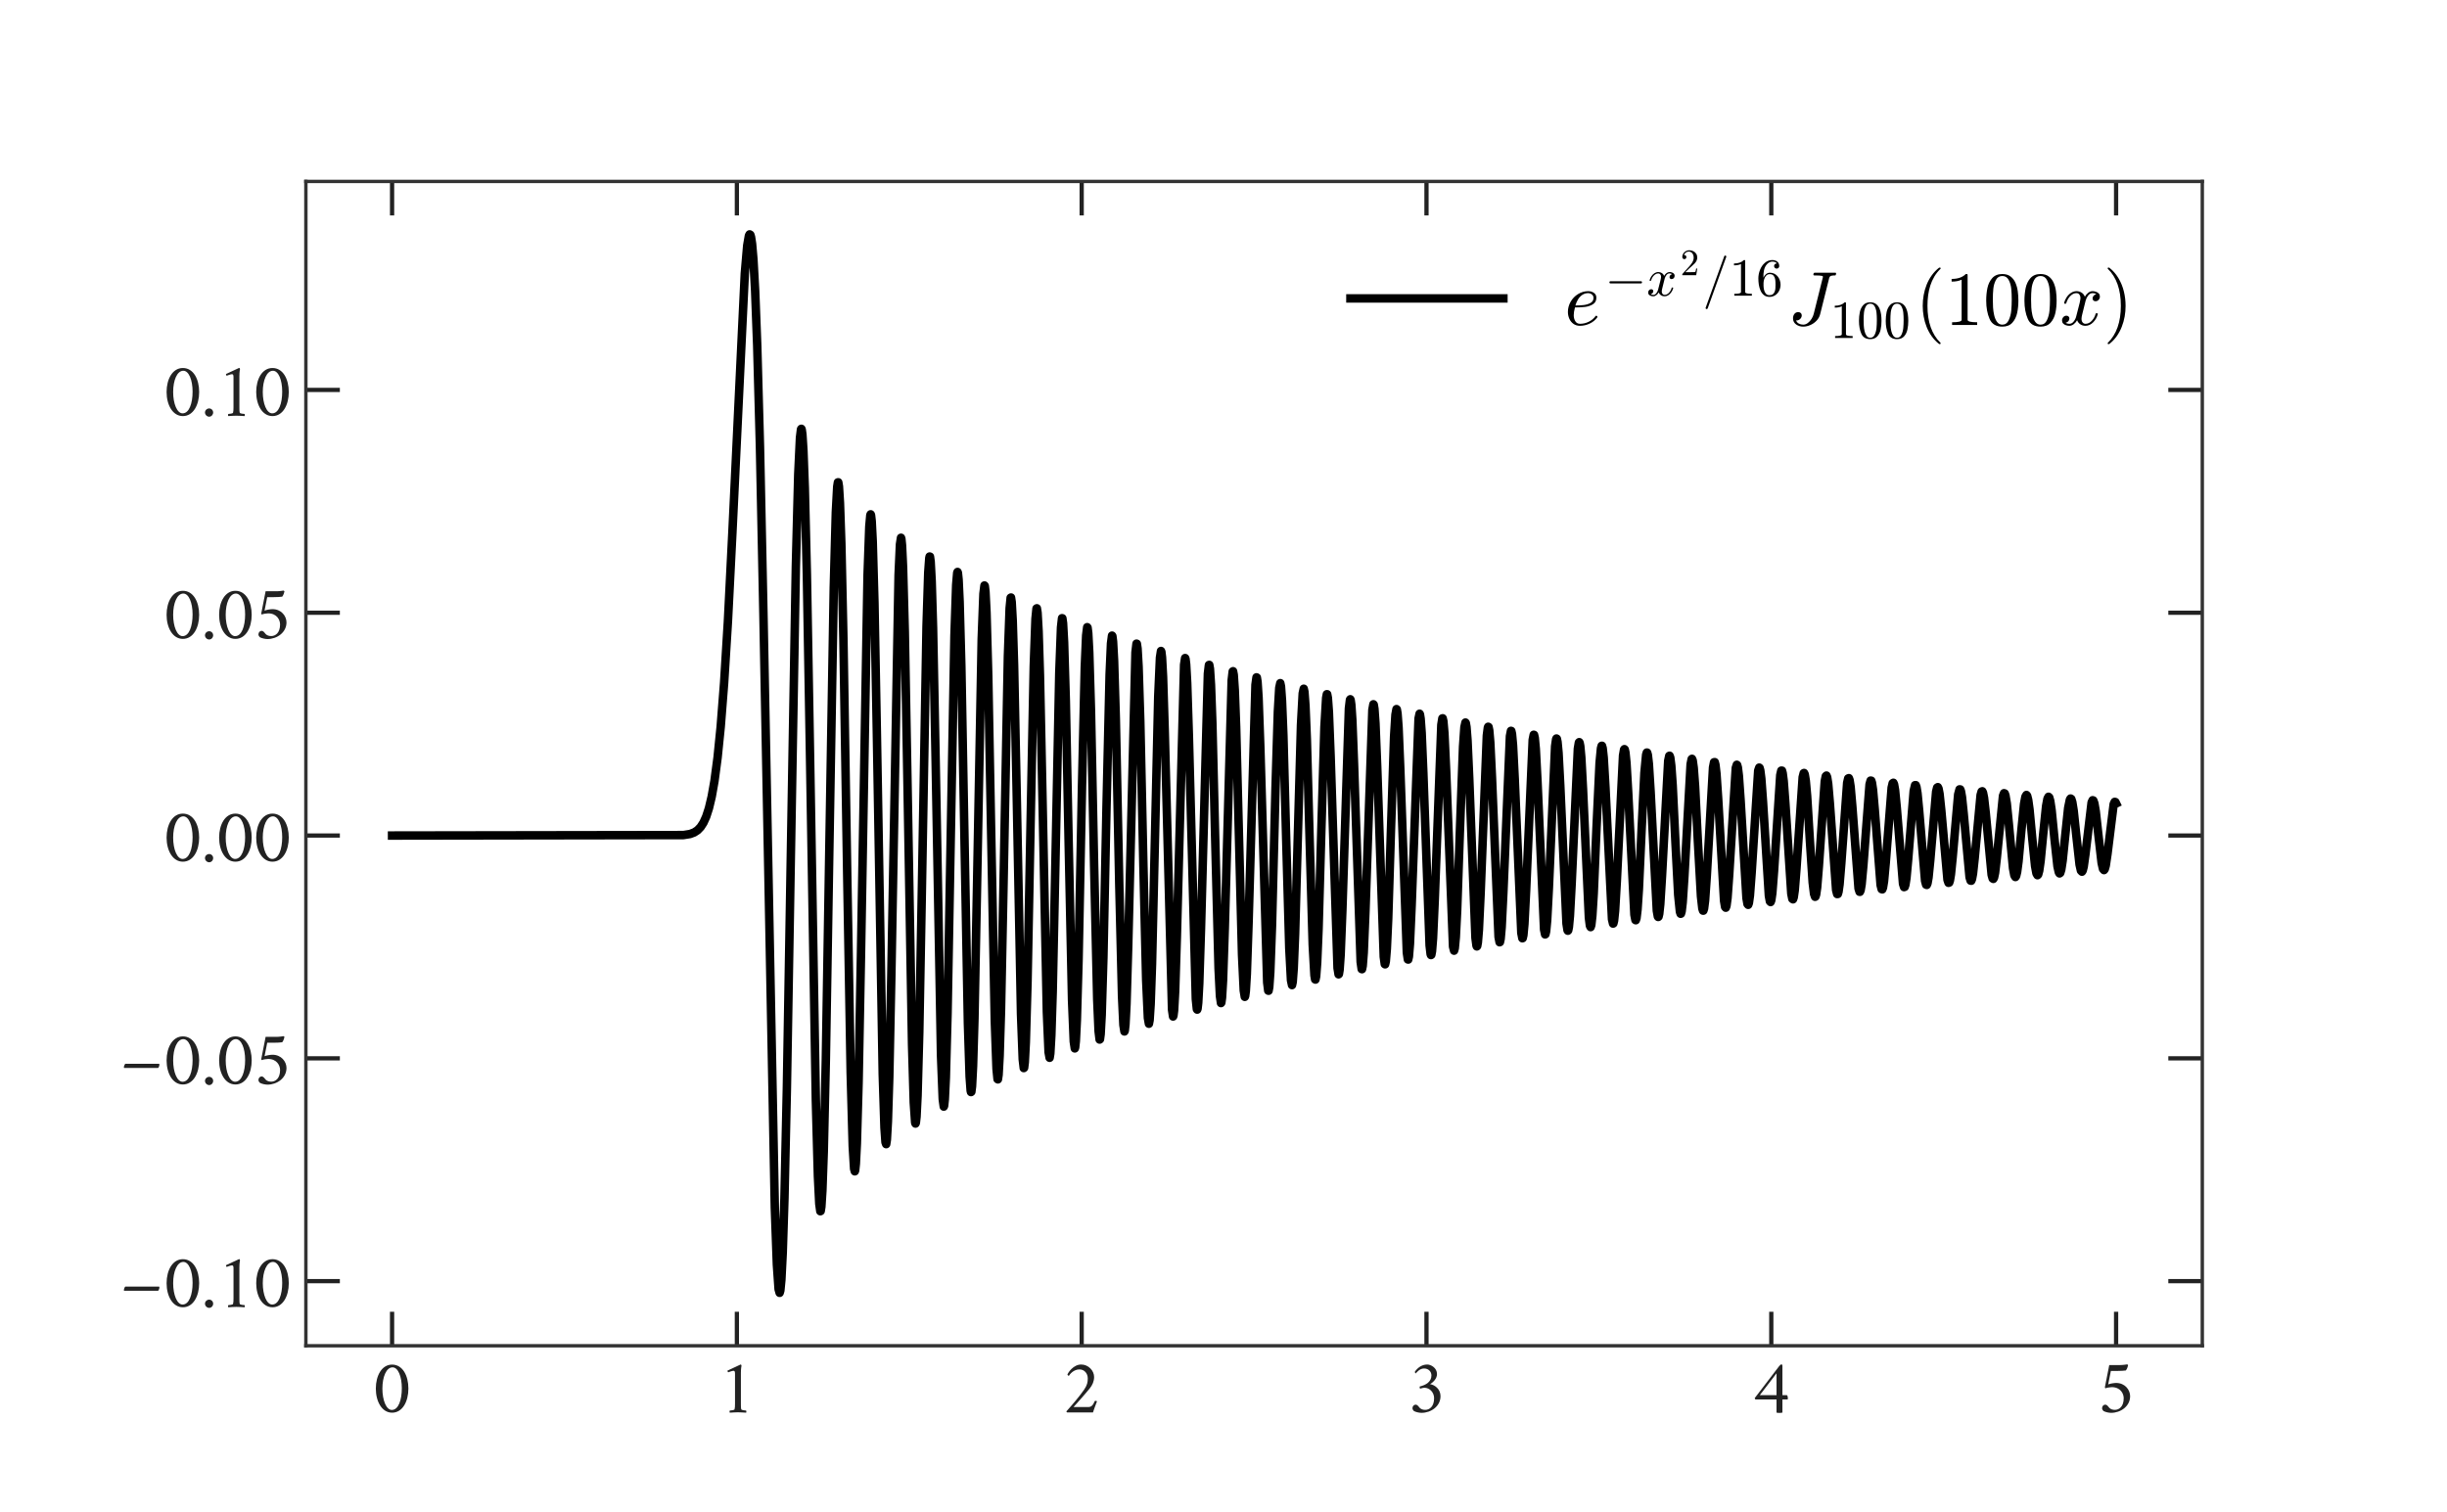<?xml version="1.0" encoding="utf-8" standalone="no"?>
<!DOCTYPE svg PUBLIC "-//W3C//DTD SVG 1.1//EN"
  "http://www.w3.org/Graphics/SVG/1.1/DTD/svg11.dtd">
<!-- Created with matplotlib (https://matplotlib.org/) -->
<svg height="355.988pt" version="1.1" viewBox="0 0 576 355.988" width="576pt" xmlns="http://www.w3.org/2000/svg" xmlns:xlink="http://www.w3.org/1999/xlink">
 <defs>
  <style type="text/css">*{stroke-linecap:butt;stroke-linejoin:round;}</style>
 </defs>
 <g id="figure_1">
  <g id="patch_1">
   <path d="M 0 355.988 
L 576 355.988 
L 576 0 
L 0 0 
z
" style="fill:#ffffff;"/>
  </g>
  <g id="axes_1">
   <g id="patch_2">
    <path d="M 72 316.829 
L 518.4 316.829 
L 518.4 42.719 
L 72 42.719 
z
" style="fill:#ffffff;"/>
   </g>
   <g id="matplotlib.axis_1">
    <g id="xtick_1">
     <g id="line2d_1">
      <defs>
       <path d="M 0 0 
L 0 -8 
" id="m1403aa92d1" style="stroke:#222222;"/>
      </defs>
      <g>
       <use style="fill:#222222;stroke:#222222;" x="92.291" xlink:href="#m1403aa92d1" y="316.829"/>
      </g>
     </g>
     <g id="line2d_2">
      <defs>
       <path d="M 0 0 
L 0 8 
" id="mc202ce1796" style="stroke:#222222;"/>
      </defs>
      <g>
       <use style="fill:#222222;stroke:#222222;" x="92.291" xlink:href="#mc202ce1796" y="42.719"/>
      </g>
     </g>
     <g id="text_1">
      <!-- 0 -->
      <g style="fill:#222222;" transform="translate(87.926 332.532)scale(0.18 -0.18)">
       <defs>
        <path d="M 24.906 59 
C 32.094 59 37 47 37 31.703 
C 37 16.406 32.594 3.297 23.906 3.297 
C 16.703 3.297 11.594 15.906 11.594 31.203 
C 11.594 46.5 16.703 59 24.906 59 
z
M 24.297 62.594 
C 10.797 62.594 3 48.203 3 31.203 
C 3 14.203 11 -0.297 24.297 -0.297 
C 37.797 -0.297 45.594 14.203 45.594 31.203 
C 45.594 48.203 38 62.594 24.297 62.594 
z
" id="Cochineal-Roman-48"/>
       </defs>
       <use xlink:href="#Cochineal-Roman-48"/>
      </g>
     </g>
    </g>
    <g id="xtick_2">
     <g id="line2d_3">
      <g>
       <use style="fill:#222222;stroke:#222222;" x="173.455" xlink:href="#m1403aa92d1" y="316.829"/>
      </g>
     </g>
     <g id="line2d_4">
      <g>
       <use style="fill:#222222;stroke:#222222;" x="173.455" xlink:href="#mc202ce1796" y="42.719"/>
      </g>
     </g>
     <g id="text_2">
      <!-- 1 -->
      <g style="fill:#222222;" transform="translate(169.09 332.532)scale(0.18 -0.18)">
       <defs>
        <path d="M 21.797 11.297 
C 21.797 8.406 21.703 5.703 21.203 4.094 
C 20.906 3 16.203 2.5 15 2.5 
C 14.594 2 14.5 0.203 15 -0.297 
C 19 -0.094 21.594 0.203 25.406 0.203 
C 29.203 0.203 32.297 -0.094 36.297 -0.297 
C 36.797 0.203 36.703 2 36.297 2.5 
C 35.094 2.5 30.297 3 30 4.094 
C 29.5 5.703 29.5 8.406 29.5 11.297 
L 29.5 51.703 
C 29.5 57.703 30.297 61.094 30.297 61.094 
C 30.203 61.594 29.906 62.703 29.297 62.703 
L 29.094 62.703 
C 28.797 62.703 20.094 58.406 12.094 54.797 
C 11.797 54.703 12 54.406 12 54.203 
C 12 53.5 12.406 52.906 12.906 52.5 
C 14.5 53.094 18.297 54.5 19.797 54.5 
C 21.203 54.5 21.797 53.594 21.797 50.797 
z
" id="Cochineal-Roman-49"/>
       </defs>
       <use xlink:href="#Cochineal-Roman-49"/>
      </g>
     </g>
    </g>
    <g id="xtick_3">
     <g id="line2d_5">
      <g>
       <use style="fill:#222222;stroke:#222222;" x="254.618" xlink:href="#m1403aa92d1" y="316.829"/>
      </g>
     </g>
     <g id="line2d_6">
      <g>
       <use style="fill:#222222;stroke:#222222;" x="254.618" xlink:href="#mc202ce1796" y="42.719"/>
      </g>
     </g>
     <g id="text_3">
      <!-- 2 -->
      <g style="fill:#222222;" transform="translate(250.253 332.532)scale(0.18 -0.18)">
       <defs>
        <path d="M 44.297 14.594 
C 43.906 14.906 42.703 15.203 42.297 15.203 
C 41.703 15.203 41.406 15.094 41.203 14.594 
C 39.094 9.5 36.906 7.094 33 7.094 
L 13.594 7.094 
C 18 12 28 23.094 34.906 31.594 
C 38.297 35.797 40.5 40.797 40.5 46.406 
C 40.5 54.703 33 62.703 23.594 62.703 
C 13.297 62.703 6.297 51.906 5.594 49.5 
C 5.594 49.094 6.703 47.906 7.5 47.906 
C 8.703 49.906 13.594 56.297 21.406 56.297 
C 27.594 56.297 32.203 51.203 32.203 44.5 
C 32.203 39.703 31.5 35.797 27.5 29.906 
C 21.797 21.594 12.406 10.5 4.203 1.406 
C 4.203 1 4.797 0.203 5.203 0 
L 39 0 
C 39.594 1.797 42.297 9.797 44.297 14.594 
z
" id="Cochineal-Roman-50"/>
       </defs>
       <use xlink:href="#Cochineal-Roman-50"/>
      </g>
     </g>
    </g>
    <g id="xtick_4">
     <g id="line2d_7">
      <g>
       <use style="fill:#222222;stroke:#222222;" x="335.782" xlink:href="#m1403aa92d1" y="316.829"/>
      </g>
     </g>
     <g id="line2d_8">
      <g>
       <use style="fill:#222222;stroke:#222222;" x="335.782" xlink:href="#mc202ce1796" y="42.719"/>
      </g>
     </g>
     <g id="text_4">
      <!-- 3 -->
      <g style="fill:#222222;" transform="translate(331.417 332.532)scale(0.18 -0.18)">
       <defs>
        <path d="M 25.203 62.703 
C 17.594 62.703 12 57.703 9 53.203 
C 9 52.297 9.594 51.094 10.203 51.094 
C 11.094 51.797 14.906 57.5 21.094 57.5 
C 26.703 57.5 30.703 53.594 30.703 48.406 
C 30.703 40 23.297 35.797 15.5 34 
C 15.297 33.703 15.297 33.406 15.297 33 
C 15.297 32.203 15.5 31.594 15.906 31.094 
C 17.094 31.406 19.594 32.297 21.703 32.297 
C 28.094 32.297 34.203 26.5 34.203 18.594 
C 34.203 7.406 27.906 3.406 22.703 3.406 
C 20.094 3.406 17.406 4 15.5 5.906 
C 13.906 7.5 12.703 10.203 10 10.203 
C 7.906 10.203 5.906 8.297 5.906 5.5 
C 5.906 3.906 7.297 2.203 7.906 1.797 
C 11 0.203 15.203 -0.5 17.797 -0.5 
C 30 -0.5 42.594 7.906 42.594 21.297 
C 42.594 30.906 34.594 36.203 29 37 
C 32.406 39.094 38 43.906 38 50.203 
C 38 58.203 30.203 62.703 25.203 62.703 
z
" id="Cochineal-Roman-51"/>
       </defs>
       <use xlink:href="#Cochineal-Roman-51"/>
      </g>
     </g>
    </g>
    <g id="xtick_5">
     <g id="line2d_9">
      <g>
       <use style="fill:#222222;stroke:#222222;" x="416.945" xlink:href="#m1403aa92d1" y="316.829"/>
      </g>
     </g>
     <g id="line2d_10">
      <g>
       <use style="fill:#222222;stroke:#222222;" x="416.945" xlink:href="#mc202ce1796" y="42.719"/>
      </g>
     </g>
     <g id="text_5">
      <!-- 4 -->
      <g style="fill:#222222;" transform="translate(412.58 332.532)scale(0.18 -0.18)">
       <defs>
        <path d="M 37.406 62.906 
C 36.594 62.906 35 61.203 34.406 60.406 
L 2.594 18.797 
C 2.594 18.203 2.906 17.406 3.594 17 
L 31.094 17 
L 31.094 0.203 
C 31.094 -0.5 32.297 -0.594 34.594 -0.594 
C 38.406 -0.594 38.797 -0.094 38.797 -0.094 
L 38.797 17 
L 45.594 17 
C 45.797 17.297 45.906 17.703 45.906 18.594 
C 45.906 20.703 45.203 22.594 44.594 22.594 
L 38.797 22.594 
L 38.797 61.094 
C 38.797 61.906 38.406 62.906 37.406 62.906 
z
M 31.094 51.203 
L 31.094 22.594 
L 9.203 22.594 
z
" id="Cochineal-Roman-52"/>
       </defs>
       <use xlink:href="#Cochineal-Roman-52"/>
      </g>
     </g>
    </g>
    <g id="xtick_6">
     <g id="line2d_11">
      <g>
       <use style="fill:#222222;stroke:#222222;" x="498.109" xlink:href="#m1403aa92d1" y="316.829"/>
      </g>
     </g>
     <g id="line2d_12">
      <g>
       <use style="fill:#222222;stroke:#222222;" x="498.109" xlink:href="#mc202ce1796" y="42.719"/>
      </g>
     </g>
     <g id="text_6">
      <!-- 5 -->
      <g style="fill:#222222;" transform="translate(493.744 332.532)scale(0.18 -0.18)">
       <defs>
        <path d="M 24.297 38.594 
C 21.703 38.594 16.594 37.797 13.906 36.703 
C 15.094 42.203 16.203 48.406 17.406 54.297 
L 25.594 54.297 
C 30.703 54.297 34.297 54.594 37 54.906 
C 38.797 57 39.906 61.203 39.906 61.797 
C 39.906 62.297 39.297 62.5 38.703 62.906 
C 38.703 62.906 33.703 62 29.703 62 
L 15.297 62 
C 14.203 56 11.703 43.906 9.594 33 
C 9.594 32.297 10 31.594 10.406 31.594 
C 12 32.406 16.5 33.094 18.594 33.094 
C 29.906 33.094 34.203 24.703 34.203 18.594 
C 34.203 7.297 27.906 3.406 22.703 3.406 
C 20.094 3.406 17.406 4 15.5 5.906 
C 13.906 7.5 12.703 10.203 10 10.203 
C 7.906 10.203 5.906 8.297 5.906 5.5 
C 5.906 3.906 7.297 2.203 7.906 1.797 
C 11 0.203 15.203 -0.5 17.797 -0.5 
C 30 -0.5 42.594 7.906 42.594 21.297 
C 42.594 29.594 35.797 38.594 24.297 38.594 
z
" id="Cochineal-Roman-53"/>
       </defs>
       <use xlink:href="#Cochineal-Roman-53"/>
      </g>
     </g>
    </g>
   </g>
   <g id="matplotlib.axis_2">
    <g id="ytick_1">
     <g id="line2d_13">
      <defs>
       <path d="M 0 0 
L 8 0 
" id="m89f8daafcf" style="stroke:#222222;"/>
      </defs>
      <g>
       <use style="fill:#222222;stroke:#222222;" x="72" xlink:href="#m89f8daafcf" y="301.615"/>
      </g>
     </g>
     <g id="line2d_14">
      <defs>
       <path d="M 0 0 
L -8 0 
" id="me12709719e" style="stroke:#222222;"/>
      </defs>
      <g>
       <use style="fill:#222222;stroke:#222222;" x="518.4" xlink:href="#me12709719e" y="301.615"/>
      </g>
     </g>
     <g id="text_7">
      <!-- −0.10 -->
      <g style="fill:#222222;" transform="translate(27.947 307.716)scale(0.18 -0.18)">
       <defs>
        <path d="M 51.406 21.297 
C 52.797 22 54 26.797 52.594 26.797 
L 8.797 26.797 
C 7.406 26.297 6 21.297 7.203 21.297 
z
" id="Cochineal-Roman-8722"/>
        <path d="M 4.703 4.406 
C 4.703 1.5 7.297 -1.094 10.203 -1.094 
C 13.094 -1.094 15.406 1.5 15.406 4.406 
C 15.406 7.297 13.094 9.703 10.203 9.703 
C 7.297 9.703 4.703 7.297 4.703 4.406 
z
" id="Cochineal-Roman-46"/>
       </defs>
       <use xlink:href="#Cochineal-Roman-8722"/>
       <use x="59.6" xlink:href="#Cochineal-Roman-48"/>
       <use x="108.1" xlink:href="#Cochineal-Roman-46"/>
       <use x="128.3" xlink:href="#Cochineal-Roman-49"/>
       <use x="176.8" xlink:href="#Cochineal-Roman-48"/>
      </g>
     </g>
    </g>
    <g id="ytick_2">
     <g id="line2d_15">
      <g>
       <use style="fill:#222222;stroke:#222222;" x="72" xlink:href="#m89f8daafcf" y="249.162"/>
      </g>
     </g>
     <g id="line2d_16">
      <g>
       <use style="fill:#222222;stroke:#222222;" x="518.4" xlink:href="#me12709719e" y="249.162"/>
      </g>
     </g>
     <g id="text_8">
      <!-- −0.05 -->
      <g style="fill:#222222;" transform="translate(27.947 255.264)scale(0.18 -0.18)">
       <use xlink:href="#Cochineal-Roman-8722"/>
       <use x="59.6" xlink:href="#Cochineal-Roman-48"/>
       <use x="108.1" xlink:href="#Cochineal-Roman-46"/>
       <use x="128.3" xlink:href="#Cochineal-Roman-48"/>
       <use x="176.8" xlink:href="#Cochineal-Roman-53"/>
      </g>
     </g>
    </g>
    <g id="ytick_3">
     <g id="line2d_17">
      <g>
       <use style="fill:#222222;stroke:#222222;" x="72" xlink:href="#m89f8daafcf" y="196.71"/>
      </g>
     </g>
     <g id="line2d_18">
      <g>
       <use style="fill:#222222;stroke:#222222;" x="518.4" xlink:href="#me12709719e" y="196.71"/>
      </g>
     </g>
     <g id="text_9">
      <!-- 0.00 -->
      <g style="fill:#222222;" transform="translate(38.673 202.811)scale(0.18 -0.18)">
       <use xlink:href="#Cochineal-Roman-48"/>
       <use x="48.5" xlink:href="#Cochineal-Roman-46"/>
       <use x="68.7" xlink:href="#Cochineal-Roman-48"/>
       <use x="117.2" xlink:href="#Cochineal-Roman-48"/>
      </g>
     </g>
    </g>
    <g id="ytick_4">
     <g id="line2d_19">
      <g>
       <use style="fill:#222222;stroke:#222222;" x="72" xlink:href="#m89f8daafcf" y="144.257"/>
      </g>
     </g>
     <g id="line2d_20">
      <g>
       <use style="fill:#222222;stroke:#222222;" x="518.4" xlink:href="#me12709719e" y="144.257"/>
      </g>
     </g>
     <g id="text_10">
      <!-- 0.05 -->
      <g style="fill:#222222;" transform="translate(38.673 150.359)scale(0.18 -0.18)">
       <use xlink:href="#Cochineal-Roman-48"/>
       <use x="48.5" xlink:href="#Cochineal-Roman-46"/>
       <use x="68.7" xlink:href="#Cochineal-Roman-48"/>
       <use x="117.2" xlink:href="#Cochineal-Roman-53"/>
      </g>
     </g>
    </g>
    <g id="ytick_5">
     <g id="line2d_21">
      <g>
       <use style="fill:#222222;stroke:#222222;" x="72" xlink:href="#m89f8daafcf" y="91.805"/>
      </g>
     </g>
     <g id="line2d_22">
      <g>
       <use style="fill:#222222;stroke:#222222;" x="518.4" xlink:href="#me12709719e" y="91.805"/>
      </g>
     </g>
     <g id="text_11">
      <!-- 0.10 -->
      <g style="fill:#222222;" transform="translate(38.673 97.906)scale(0.18 -0.18)">
       <use xlink:href="#Cochineal-Roman-48"/>
       <use x="48.5" xlink:href="#Cochineal-Roman-46"/>
       <use x="68.7" xlink:href="#Cochineal-Roman-49"/>
       <use x="117.2" xlink:href="#Cochineal-Roman-48"/>
      </g>
     </g>
    </g>
   </g>
   <g id="line2d_23">
    <path clip-path="url(#p1992547e83)" d="M 92.291 196.71 
L 160.874 196.6 
L 162.416 196.353 
L 163.39 195.992 
L 164.202 195.461 
L 164.932 194.7 
L 165.582 193.694 
L 166.231 192.263 
L 166.88 190.264 
L 167.53 187.528 
L 168.179 183.863 
L 168.909 178.367 
L 169.64 171.134 
L 170.451 160.756 
L 171.344 146.29 
L 172.399 125.354 
L 175.321 64.394 
L 175.889 57.815 
L 176.295 55.474 
L 176.458 55.178 
L 176.62 55.28 
L 176.782 55.797 
L 177.026 57.391 
L 177.35 61.121 
L 177.756 68.485 
L 178.243 81.391 
L 178.893 105.336 
L 179.704 144.577 
L 182.383 284.237 
L 182.87 297.725 
L 183.275 303.501 
L 183.519 304.369 
L 183.681 303.829 
L 183.925 301.328 
L 184.249 294.869 
L 184.655 282.015 
L 185.223 256.244 
L 186.116 203.792 
L 187.334 133.509 
L 187.902 111.656 
L 188.307 103.052 
L 188.551 101.068 
L 188.632 100.957 
L 188.713 101.124 
L 188.876 102.292 
L 189.119 106.11 
L 189.444 114.914 
L 189.931 135.236 
L 190.661 177.216 
L 192.041 258.92 
L 192.528 276.865 
L 192.853 283.408 
L 193.096 285.156 
L 193.177 285.119 
L 193.34 284.111 
L 193.583 280.289 
L 193.908 271.075 
L 194.395 249.539 
L 195.206 200.441 
L 196.262 138.389 
L 196.749 120.564 
L 197.073 114.592 
L 197.235 113.56 
L 197.317 113.545 
L 197.479 114.517 
L 197.722 118.449 
L 198.047 128.077 
L 198.534 150.562 
L 199.427 205.976 
L 200.239 252.476 
L 200.726 269.872 
L 201.05 275.175 
L 201.213 275.758 
L 201.294 275.522 
L 201.456 274.002 
L 201.699 269.157 
L 202.105 254.78 
L 202.673 224.357 
L 204.216 135.376 
L 204.621 124 
L 204.865 121.276 
L 204.946 121.088 
L 205.027 121.265 
L 205.19 122.703 
L 205.433 127.515 
L 205.839 142.02 
L 206.407 172.736 
L 207.787 252.938 
L 208.193 265.508 
L 208.436 268.924 
L 208.598 269.361 
L 208.761 268.31 
L 209.004 263.999 
L 209.329 253.488 
L 209.816 229.421 
L 211.52 135.365 
L 211.845 128.16 
L 212.088 126.606 
L 212.17 126.844 
L 212.332 128.451 
L 212.575 133.606 
L 212.981 148.806 
L 213.631 185.217 
L 214.686 245.859 
L 215.091 259.586 
L 215.416 264.284 
L 215.497 264.514 
L 215.578 264.36 
L 215.741 262.907 
L 215.984 257.942 
L 216.39 242.967 
L 216.958 211.835 
L 218.095 147.504 
L 218.5 134.768 
L 218.744 131.388 
L 218.825 131.024 
L 218.906 131.047 
L 219.069 132.249 
L 219.312 136.873 
L 219.637 147.876 
L 220.205 177.202 
L 221.503 248.383 
L 221.909 258.748 
L 222.153 260.525 
L 222.234 260.343 
L 222.396 258.819 
L 222.64 253.724 
L 223.046 238.545 
L 223.695 202.587 
L 224.669 149.697 
L 225.075 137.7 
L 225.318 134.838 
L 225.399 134.656 
L 225.48 134.863 
L 225.643 136.439 
L 225.886 141.61 
L 226.292 156.877 
L 226.941 192.678 
L 227.834 240.891 
L 228.24 253.492 
L 228.483 256.776 
L 228.565 257.101 
L 228.646 257.037 
L 228.808 255.746 
L 229.052 250.981 
L 229.376 239.834 
L 229.944 210.724 
L 231.081 150.468 
L 231.487 139.819 
L 231.73 137.84 
L 231.811 137.956 
L 231.974 139.348 
L 232.217 144.249 
L 232.623 159.071 
L 233.272 194.034 
L 234.165 240.281 
L 234.571 251.609 
L 234.814 254.065 
L 234.895 254.113 
L 235.058 253.048 
L 235.301 248.625 
L 235.626 237.929 
L 236.194 209.622 
L 237.249 154.503 
L 237.655 143.197 
L 237.898 140.728 
L 237.98 140.672 
L 238.142 141.716 
L 238.385 146.095 
L 238.71 156.703 
L 239.278 184.736 
L 240.333 238.715 
L 240.739 249.383 
L 240.983 251.454 
L 241.064 251.38 
L 241.226 250.084 
L 241.47 245.363 
L 241.875 230.959 
L 242.525 197.161 
L 243.336 156.854 
L 243.742 145.701 
L 243.986 143.264 
L 244.067 143.21 
L 244.229 144.245 
L 244.473 148.573 
L 244.797 159.037 
L 245.366 186.525 
L 246.421 238.235 
L 246.826 247.692 
L 247.07 249.03 
L 247.232 248.032 
L 247.476 243.777 
L 247.8 233.447 
L 248.369 206.298 
L 249.343 158.384 
L 249.748 147.727 
L 249.992 145.543 
L 250.073 145.563 
L 250.235 146.726 
L 250.479 151.194 
L 250.885 165.032 
L 251.534 197.513 
L 252.346 235.42 
L 252.751 245.19 
L 252.995 246.823 
L 253.076 246.624 
L 253.238 245.115 
L 253.482 240.187 
L 253.888 225.814 
L 254.699 184.886 
L 255.349 157.078 
L 255.673 149.593 
L 255.917 147.658 
L 255.998 147.749 
L 256.16 149.033 
L 256.404 153.62 
L 256.81 167.452 
L 257.54 203.472 
L 258.271 235.23 
L 258.595 242.74 
L 258.839 244.74 
L 258.92 244.678 
L 259.082 243.461 
L 259.326 238.998 
L 259.731 225.418 
L 260.462 189.947 
L 261.192 158.775 
L 261.517 151.497 
L 261.761 149.646 
L 261.842 149.751 
L 262.004 151.042 
L 262.248 155.58 
L 262.653 169.17 
L 263.465 208.238 
L 264.114 234.515 
L 264.439 241.323 
L 264.682 242.832 
L 264.764 242.62 
L 264.926 241.129 
L 265.169 236.34 
L 265.575 222.512 
L 267.28 153.586 
L 267.523 151.538 
L 267.604 151.561 
L 267.767 152.667 
L 268.01 156.885 
L 268.416 169.867 
L 269.146 203.79 
L 269.796 230.734 
L 270.202 239.649 
L 270.445 241.016 
L 270.607 240.179 
L 270.851 236.372 
L 271.176 227.018 
L 271.744 202.574 
L 272.637 163.986 
L 273.042 154.84 
L 273.286 153.263 
L 273.367 153.428 
L 273.529 154.79 
L 273.773 159.307 
L 274.179 172.495 
L 275.883 237.672 
L 276.127 239.312 
L 276.208 239.176 
L 276.37 237.884 
L 276.614 233.497 
L 277.019 220.574 
L 278.724 156.495 
L 278.967 154.926 
L 279.048 155.078 
L 279.211 156.389 
L 279.454 160.769 
L 279.86 173.587 
L 281.483 235.202 
L 281.727 237.566 
L 281.808 237.692 
L 281.889 237.483 
L 282.051 236.074 
L 282.295 231.589 
L 282.701 218.734 
L 284.324 158.613 
L 284.568 156.562 
L 284.649 156.533 
L 284.811 157.463 
L 285.055 161.245 
L 285.379 170.245 
L 286.029 196.834 
L 286.84 228.012 
L 287.165 234.509 
L 287.408 236.148 
L 287.489 236.045 
L 287.652 234.869 
L 287.895 230.774 
L 288.301 218.618 
L 289.924 160.171 
L 290.168 158.084 
L 290.249 158.026 
L 290.411 158.872 
L 290.655 162.47 
L 290.979 171.135 
L 291.548 193.363 
L 292.359 224.761 
L 292.765 233.188 
L 293.009 234.682 
L 293.09 234.548 
L 293.252 233.335 
L 293.496 229.255 
L 293.901 217.312 
L 295.525 161.225 
L 295.768 159.469 
L 295.849 159.507 
L 296.012 160.516 
L 296.255 164.279 
L 296.661 175.714 
L 298.284 231.296 
L 298.528 233.223 
L 298.609 233.252 
L 298.771 232.388 
L 299.015 228.862 
L 299.421 217.832 
L 300.232 186.007 
L 300.8 167.512 
L 301.125 161.95 
L 301.368 160.834 
L 301.531 161.607 
L 301.774 164.972 
L 302.099 173.117 
L 302.748 197.281 
L 303.479 223.207 
L 303.885 230.777 
L 304.128 231.923 
L 304.29 231.19 
L 304.534 227.916 
L 304.858 219.936 
L 305.427 199.41 
L 306.238 170.685 
L 306.644 163.258 
L 306.888 162.152 
L 307.05 162.889 
L 307.293 166.138 
L 307.618 174.025 
L 308.267 197.425 
L 308.998 222.422 
L 309.404 229.614 
L 309.566 230.575 
L 309.647 230.619 
L 309.809 229.836 
L 310.053 226.553 
L 310.378 218.694 
L 311.027 195.589 
L 311.757 171.166 
L 312.163 164.295 
L 312.326 163.444 
L 312.407 163.449 
L 312.569 164.316 
L 312.813 167.685 
L 313.218 178.044 
L 314.842 227.906 
L 315.085 229.384 
L 315.166 229.314 
L 315.329 228.328 
L 315.572 224.826 
L 315.978 214.387 
L 317.52 166.789 
L 317.763 164.757 
L 317.845 164.631 
L 317.926 164.783 
L 318.088 165.917 
L 318.332 169.594 
L 318.737 180.163 
L 320.28 226.435 
L 320.523 228.148 
L 320.604 228.173 
L 320.767 227.404 
L 321.01 224.268 
L 321.416 214.485 
L 323.039 167.164 
L 323.283 165.809 
L 323.364 165.897 
L 323.526 166.877 
L 323.77 170.277 
L 324.175 180.31 
L 325.718 225.228 
L 325.961 226.976 
L 326.042 227.031 
L 326.205 226.343 
L 326.448 223.385 
L 326.773 216.262 
L 327.422 195.333 
L 328.152 173.469 
L 328.477 168.257 
L 328.721 166.942 
L 328.802 167.027 
L 328.964 167.976 
L 329.208 171.27 
L 329.613 180.987 
L 331.155 224.267 
L 331.399 225.883 
L 331.48 225.909 
L 331.642 225.19 
L 331.886 222.249 
L 332.292 213.075 
L 333.915 169.152 
L 334.159 168.031 
L 334.24 168.165 
L 334.402 169.187 
L 334.646 172.519 
L 335.051 182.106 
L 336.512 222.567 
L 336.756 224.644 
L 336.837 224.844 
L 336.918 224.794 
L 337.08 223.949 
L 337.324 220.893 
L 337.73 211.744 
L 339.272 170.655 
L 339.515 169.129 
L 339.597 169.109 
L 339.759 169.804 
L 340.002 172.62 
L 340.408 181.375 
L 342.031 222.859 
L 342.275 223.814 
L 342.437 223.243 
L 342.681 220.633 
L 343.005 214.252 
L 343.655 195.401 
L 344.385 175.776 
L 344.71 171.184 
L 344.953 170.107 
L 345.034 170.223 
L 345.197 171.163 
L 345.44 174.261 
L 345.846 183.205 
L 347.307 220.801 
L 347.551 222.655 
L 347.632 222.811 
L 347.713 222.733 
L 347.875 221.88 
L 348.119 218.931 
L 348.525 210.26 
L 349.985 173.184 
L 350.229 171.283 
L 350.31 171.103 
L 350.391 171.153 
L 350.554 171.941 
L 350.797 174.768 
L 351.203 183.203 
L 352.745 220.574 
L 352.989 221.83 
L 353.07 221.798 
L 353.232 221.058 
L 353.475 218.325 
L 353.881 210.094 
L 355.423 173.327 
L 355.667 172.065 
L 355.748 172.088 
L 355.91 172.798 
L 356.154 175.46 
L 356.56 183.52 
L 358.102 219.645 
L 358.345 220.889 
L 358.426 220.868 
L 358.589 220.172 
L 358.832 217.557 
L 359.238 209.638 
L 360.78 174.19 
L 361.024 172.985 
L 361.105 173.012 
L 361.267 173.709 
L 361.511 176.296 
L 361.917 184.101 
L 363.459 218.844 
L 363.702 219.989 
L 363.783 219.949 
L 363.946 219.238 
L 364.189 216.659 
L 364.595 208.943 
L 366.056 175.696 
L 366.299 174.018 
L 366.381 173.868 
L 366.462 173.926 
L 366.624 174.663 
L 366.867 177.251 
L 367.273 184.901 
L 368.734 217.423 
L 368.978 218.998 
L 369.059 219.12 
L 369.14 219.037 
L 369.302 218.262 
L 369.546 215.65 
L 369.952 208.047 
L 371.413 176.273 
L 371.656 174.816 
L 371.737 174.727 
L 371.818 174.84 
L 371.981 175.662 
L 372.224 178.313 
L 372.63 185.887 
L 374.01 216.068 
L 374.253 217.966 
L 374.416 218.265 
L 374.578 217.775 
L 374.822 215.614 
L 375.146 210.386 
L 375.795 195.114 
L 376.526 179.601 
L 376.851 176.19 
L 377.013 175.592 
L 377.094 175.584 
L 377.256 176.146 
L 377.5 178.383 
L 377.906 185.285 
L 379.448 216.411 
L 379.691 217.439 
L 379.773 217.402 
L 379.935 216.76 
L 380.178 214.437 
L 380.584 207.5 
L 382.045 177.888 
L 382.289 176.475 
L 382.37 176.373 
L 382.451 176.459 
L 382.613 177.187 
L 382.857 179.603 
L 383.263 186.585 
L 384.723 215.367 
L 384.967 216.599 
L 385.048 216.645 
L 385.21 216.188 
L 385.454 214.175 
L 385.779 209.31 
L 386.428 195.125 
L 387.077 181.961 
L 387.483 177.692 
L 387.645 177.174 
L 387.727 177.186 
L 387.889 177.747 
L 388.132 179.881 
L 388.538 186.366 
L 389.999 214.405 
L 390.243 215.773 
L 390.324 215.879 
L 390.405 215.808 
L 390.567 215.139 
L 390.811 212.879 
L 391.217 206.306 
L 392.678 179.121 
L 392.921 177.963 
L 393.002 177.922 
L 393.165 178.36 
L 393.408 180.273 
L 393.733 184.884 
L 394.382 198.295 
L 395.031 210.687 
L 395.437 214.661 
L 395.599 215.123 
L 395.681 215.098 
L 395.843 214.538 
L 396.086 212.478 
L 396.492 206.295 
L 397.953 179.944 
L 398.197 178.725 
L 398.278 178.65 
L 398.44 179.003 
L 398.684 180.748 
L 399.008 185.082 
L 399.658 197.913 
L 400.388 211.015 
L 400.713 213.89 
L 400.875 214.389 
L 400.956 214.392 
L 401.119 213.907 
L 401.362 211.998 
L 401.768 206.139 
L 403.229 180.685 
L 403.472 179.454 
L 403.635 179.431 
L 403.797 180.049 
L 404.04 182.12 
L 404.446 188.118 
L 405.826 212.056 
L 406.07 213.508 
L 406.232 213.699 
L 406.394 213.258 
L 406.638 211.457 
L 407.043 205.863 
L 408.586 180.799 
L 408.829 180.05 
L 408.91 180.11 
L 409.073 180.692 
L 409.316 182.668 
L 409.722 188.417 
L 411.102 211.439 
L 411.345 212.838 
L 411.507 213.023 
L 411.67 212.6 
L 411.913 210.868 
L 412.319 205.489 
L 413.861 181.421 
L 414.105 180.715 
L 414.186 180.778 
L 414.348 181.348 
L 414.592 183.262 
L 414.998 188.809 
L 416.377 210.89 
L 416.621 212.207 
L 416.783 212.365 
L 416.945 211.937 
L 417.189 210.243 
L 417.595 205.034 
L 419.056 182.484 
L 419.299 181.427 
L 419.462 181.434 
L 419.624 182.012 
L 419.867 183.893 
L 420.273 189.277 
L 421.653 210.4 
L 421.896 211.609 
L 422.059 211.721 
L 422.221 211.271 
L 422.465 209.588 
L 422.87 204.511 
L 424.331 182.972 
L 424.575 182.025 
L 424.656 181.984 
L 424.818 182.314 
L 425.062 183.809 
L 425.386 187.442 
L 426.036 198.028 
L 426.685 207.755 
L 427.01 210.448 
L 427.253 211.132 
L 427.334 211.09 
L 427.497 210.602 
L 427.74 208.908 
L 428.146 203.934 
L 429.526 183.949 
L 429.769 182.745 
L 429.932 182.596 
L 430.094 182.976 
L 430.337 184.501 
L 430.743 189.206 
L 432.204 209.551 
L 432.448 210.487 
L 432.61 210.466 
L 432.772 209.929 
L 433.016 208.206 
L 433.422 203.31 
L 434.801 184.312 
L 435.045 183.267 
L 435.207 183.2 
L 435.37 183.641 
L 435.613 185.212 
L 436.019 189.862 
L 437.48 209.17 
L 437.723 209.948 
L 437.805 209.96 
L 437.967 209.608 
L 438.21 208.182 
L 438.616 203.767 
L 440.077 184.653 
L 440.321 183.778 
L 440.483 183.802 
L 440.645 184.312 
L 440.889 185.939 
L 441.295 190.55 
L 442.674 208.368 
L 442.918 209.33 
L 443.08 209.379 
L 443.242 208.949 
L 443.486 207.453 
L 443.892 203.055 
L 445.272 185.441 
L 445.515 184.402 
L 445.677 184.287 
L 445.84 184.642 
L 446.083 186.016 
L 446.489 190.208 
L 447.95 208.075 
L 448.193 208.849 
L 448.356 208.794 
L 448.518 208.282 
L 448.762 206.709 
L 449.167 202.322 
L 450.466 186.195 
L 450.791 184.855 
L 450.953 184.851 
L 451.115 185.295 
L 451.359 186.758 
L 451.765 190.958 
L 453.144 207.373 
L 453.388 208.278 
L 453.55 208.337 
L 453.713 207.955 
L 453.956 206.597 
L 454.362 202.576 
L 455.742 186.385 
L 455.985 185.425 
L 456.147 185.318 
L 456.31 185.641 
L 456.553 186.902 
L 456.959 190.752 
L 458.42 207.141 
L 458.664 207.841 
L 458.826 207.782 
L 458.988 207.303 
L 459.232 205.846 
L 459.638 201.801 
L 460.936 187.034 
L 461.261 185.838 
L 461.423 185.853 
L 461.585 186.279 
L 461.829 187.647 
L 462.235 191.536 
L 463.615 206.531 
L 463.858 207.323 
L 464.02 207.349 
L 464.183 206.971 
L 464.426 205.686 
L 464.832 201.947 
L 466.212 187.181 
L 466.455 186.352 
L 466.618 186.289 
L 466.78 186.622 
L 467.023 187.829 
L 467.429 191.426 
L 468.809 205.955 
L 469.053 206.815 
L 469.215 206.911 
L 469.377 206.619 
L 469.621 205.484 
L 470.026 202.024 
L 471.487 187.353 
L 471.731 186.742 
L 471.893 186.807 
L 472.056 187.249 
L 472.38 189.175 
L 472.867 194.029 
L 473.841 204.385 
L 474.166 206.11 
L 474.409 206.474 
L 474.572 206.254 
L 474.815 205.25 
L 475.14 202.811 
L 475.789 195.728 
L 476.438 189.291 
L 476.763 187.557 
L 477.007 187.161 
L 477.169 187.351 
L 477.412 188.296 
L 477.737 190.642 
L 478.386 197.542 
L 479.036 203.883 
L 479.36 205.621 
L 479.604 206.044 
L 479.766 205.882 
L 480.01 204.991 
L 480.334 202.733 
L 480.984 196.012 
L 481.633 189.77 
L 481.958 188.032 
L 482.201 187.586 
L 482.363 187.723 
L 482.607 188.565 
L 482.931 190.74 
L 483.581 197.287 
L 484.311 203.969 
L 484.636 205.398 
L 484.798 205.624 
L 484.961 205.51 
L 485.204 204.715 
L 485.529 202.618 
L 486.097 197.102 
L 486.827 190.206 
L 487.233 188.239 
L 487.395 188 
L 487.558 188.095 
L 487.801 188.848 
L 488.126 190.871 
L 488.694 196.241 
L 489.506 203.542 
L 489.83 204.969 
L 490.074 205.219 
L 490.236 204.98 
L 490.48 204.038 
L 490.886 201.149 
L 492.346 188.902 
L 492.59 188.401 
L 492.752 188.462 
L 492.996 189.14 
L 493.32 191.028 
L 493.889 196.123 
L 494.7 203.152 
L 495.025 204.561 
L 495.268 204.839 
L 495.431 204.636 
L 495.674 203.77 
L 496.08 201.055 
L 497.541 189.298 
L 497.784 188.786 
L 497.947 188.823 
L 498.109 189.161 
L 498.109 189.161 
" style="fill:none;stroke:#000000;stroke-linecap:square;stroke-width:2;"/>
   </g>
   <g id="patch_3">
    <path d="M 72 316.829 
L 72 42.719 
" style="fill:none;stroke:#333333;stroke-linecap:square;stroke-linejoin:miter;stroke-width:0.8;"/>
   </g>
   <g id="patch_4">
    <path d="M 518.4 316.829 
L 518.4 42.719 
" style="fill:none;stroke:#333333;stroke-linecap:square;stroke-linejoin:miter;stroke-width:0.8;"/>
   </g>
   <g id="patch_5">
    <path d="M 72 316.829 
L 518.4 316.829 
" style="fill:none;stroke:#333333;stroke-linecap:square;stroke-linejoin:miter;stroke-width:0.8;"/>
   </g>
   <g id="patch_6">
    <path d="M 72 42.719 
L 518.4 42.719 
" style="fill:none;stroke:#333333;stroke-linecap:square;stroke-linejoin:miter;stroke-width:0.8;"/>
   </g>
   <g id="legend_1">
    <g id="line2d_24">
     <path d="M 317.88 70.259 
L 353.88 70.259 
" style="fill:none;stroke:#000000;stroke-linecap:square;stroke-width:2;"/>
    </g>
    <g id="line2d_25"/>
    <g id="text_12">
     <!-- $e^{-x^2/16} J_{100}(100x)$ -->
     <g transform="translate(368.28 76.559)scale(0.18 -0.18)">
      <defs>
       <path d="M 20.125 -1.125 
Q 15.328 -1.125 11.734 1.359 
Q 8.156 3.859 6.266 8.078 
Q 4.391 12.312 4.391 17 
Q 4.391 24.125 7.984 30.391 
Q 11.578 36.672 17.719 40.422 
Q 23.875 44.188 30.906 44.188 
Q 35.203 44.188 38.406 41.969 
Q 41.609 39.75 41.609 35.594 
Q 41.609 29.828 37.016 27.016 
Q 32.422 24.219 26.656 23.562 
Q 20.906 22.906 13.922 22.906 
L 13.625 22.906 
Q 12.016 16.938 12.016 12.703 
Q 12.016 8.25 14.062 4.875 
Q 16.109 1.516 20.312 1.516 
Q 26.266 1.516 31.75 4.25 
Q 37.25 6.984 40.719 11.812 
Q 41.016 12.109 41.5 12.109 
Q 42 12.109 42.5 11.547 
Q 43.016 10.984 43.016 10.5 
Q 43.016 10.109 42.828 9.906 
Q 39.156 4.781 32.953 1.828 
Q 26.766 -1.125 20.125 -1.125 
z
M 14.203 25.484 
Q 20.016 25.484 24.953 26.016 
Q 29.891 26.562 33.891 28.734 
Q 37.891 30.906 37.891 35.5 
Q 37.891 37.359 36.859 38.75 
Q 35.844 40.141 34.203 40.875 
Q 32.562 41.609 30.812 41.609 
Q 26.562 41.609 23.172 39.312 
Q 19.781 37.016 17.578 33.328 
Q 15.375 29.641 14.203 25.484 
z
" id="Cmmi10-101"/>
       <path d="M 10.203 23 
Q 9.375 23 8.828 23.625 
Q 8.297 24.266 8.297 25 
Q 8.297 25.734 8.828 26.359 
Q 9.375 27 10.203 27 
L 67.578 27 
Q 68.359 27 68.875 26.359 
Q 69.391 25.734 69.391 25 
Q 69.391 24.266 68.875 23.625 
Q 68.359 23 67.578 23 
z
" id="Cmsy10-161"/>
       <path d="M 7.812 2.875 
Q 9.578 1.516 12.797 1.516 
Q 15.922 1.516 18.312 4.516 
Q 20.703 7.516 21.578 11.078 
L 26.125 28.812 
Q 27.203 33.641 27.203 35.406 
Q 27.203 37.891 25.812 39.75 
Q 24.422 41.609 21.922 41.609 
Q 18.75 41.609 15.969 39.625 
Q 13.188 37.641 11.281 34.594 
Q 9.375 31.547 8.594 28.422 
Q 8.406 27.781 7.812 27.781 
L 6.594 27.781 
Q 5.812 27.781 5.812 28.719 
L 5.812 29 
Q 6.781 32.719 9.125 36.25 
Q 11.469 39.797 14.859 41.984 
Q 18.266 44.188 22.125 44.188 
Q 25.781 44.188 28.734 42.234 
Q 31.688 40.281 32.906 36.922 
Q 34.625 39.984 37.281 42.078 
Q 39.938 44.188 43.109 44.188 
Q 45.266 44.188 47.5 43.422 
Q 49.75 42.672 51.172 41.109 
Q 52.594 39.547 52.594 37.203 
Q 52.594 34.672 50.953 32.828 
Q 49.312 31 46.781 31 
Q 45.172 31 44.094 32.031 
Q 43.016 33.062 43.016 34.625 
Q 43.016 36.719 44.453 38.297 
Q 45.906 39.891 47.906 40.188 
Q 46.094 41.609 42.922 41.609 
Q 39.703 41.609 37.328 38.625 
Q 34.969 35.641 33.984 31.984 
L 29.594 14.312 
Q 28.516 10.297 28.516 7.719 
Q 28.516 5.172 29.953 3.344 
Q 31.391 1.516 33.797 1.516 
Q 38.484 1.516 42.156 5.641 
Q 45.844 9.766 47.016 14.703 
Q 47.219 15.281 47.797 15.281 
L 49.031 15.281 
Q 49.422 15.281 49.656 15.016 
Q 49.906 14.75 49.906 14.406 
Q 49.906 14.312 49.812 14.109 
Q 48.391 8.156 43.844 3.516 
Q 39.312 -1.125 33.594 -1.125 
Q 29.938 -1.125 26.984 0.844 
Q 24.031 2.828 22.797 6.203 
Q 21.234 3.266 18.469 1.062 
Q 15.719 -1.125 12.594 -1.125 
Q 10.453 -1.125 8.172 -0.359 
Q 5.906 0.391 4.484 1.953 
Q 3.078 3.516 3.078 5.906 
Q 3.078 8.25 4.703 10.172 
Q 6.344 12.109 8.797 12.109 
Q 10.453 12.109 11.578 11.109 
Q 12.703 10.109 12.703 8.5 
Q 12.703 6.391 11.297 4.828 
Q 9.906 3.266 7.812 2.875 
z
" id="Cmmi10-120"/>
       <path d="M 4.984 0 
L 4.984 2.688 
Q 4.984 2.938 5.172 3.219 
L 20.703 20.406 
Q 24.219 24.219 26.406 26.797 
Q 28.609 29.391 30.75 32.766 
Q 32.906 36.141 34.156 39.625 
Q 35.406 43.109 35.406 47.016 
Q 35.406 51.125 33.891 54.859 
Q 32.375 58.594 29.375 60.844 
Q 26.375 63.094 22.125 63.094 
Q 17.781 63.094 14.312 60.469 
Q 10.844 57.859 9.422 53.719 
Q 9.812 53.812 10.5 53.812 
Q 12.75 53.812 14.328 52.297 
Q 15.922 50.781 15.922 48.391 
Q 15.922 46.094 14.328 44.5 
Q 12.75 42.922 10.5 42.922 
Q 8.156 42.922 6.562 44.547 
Q 4.984 46.188 4.984 48.391 
Q 4.984 52.156 6.391 55.438 
Q 7.812 58.734 10.469 61.297 
Q 13.141 63.875 16.484 65.234 
Q 19.828 66.609 23.578 66.609 
Q 29.297 66.609 34.219 64.188 
Q 39.156 61.766 42.031 57.344 
Q 44.922 52.938 44.922 47.016 
Q 44.922 42.672 43.016 38.766 
Q 41.109 34.859 38.125 31.656 
Q 35.156 28.469 30.516 24.406 
Q 25.875 20.359 24.422 19 
L 13.094 8.109 
L 22.703 8.109 
Q 29.781 8.109 34.547 8.219 
Q 39.312 8.344 39.594 8.594 
Q 40.766 9.859 42 17.828 
L 44.922 17.828 
L 42.094 0 
z
" id="Cmr10-50"/>
       <path d="M 5.609 -23 
Q 5.609 -22.703 5.719 -22.609 
L 40.484 73.781 
Q 40.672 74.359 41.156 74.672 
Q 41.656 75 42.281 75 
Q 43.172 75 43.719 74.453 
Q 44.281 73.922 44.281 73 
L 44.281 72.609 
L 9.516 -23.781 
Q 8.938 -25 7.625 -25 
Q 6.781 -25 6.188 -24.406 
Q 5.609 -23.828 5.609 -23 
z
" id="Cmmi10-61"/>
       <path d="M 9.281 0 
L 9.281 3.516 
Q 21.781 3.516 21.781 6.688 
L 21.781 59.188 
Q 16.609 56.688 8.688 56.688 
L 8.688 60.203 
Q 20.953 60.203 27.203 66.609 
L 28.609 66.609 
Q 28.953 66.609 29.266 66.328 
Q 29.594 66.062 29.594 65.719 
L 29.594 6.688 
Q 29.594 3.516 42.094 3.516 
L 42.094 0 
z
" id="Cmr10-49"/>
       <path d="M 25 -2.203 
Q 18.797 -2.203 14.641 1.094 
Q 10.5 4.391 8.219 9.641 
Q 5.953 14.891 5.078 20.656 
Q 4.203 26.422 4.203 32.328 
Q 4.203 40.234 7.281 48.188 
Q 10.359 56.156 16.328 61.375 
Q 22.312 66.609 30.516 66.609 
Q 33.938 66.609 36.891 65.312 
Q 39.844 64.016 41.531 61.5 
Q 43.219 58.984 43.219 55.422 
Q 43.219 53.375 41.828 51.984 
Q 40.438 50.594 38.375 50.594 
Q 36.422 50.594 35 52 
Q 33.594 53.422 33.594 55.422 
Q 33.594 57.375 35 58.781 
Q 36.422 60.203 38.375 60.203 
L 38.922 60.203 
Q 37.641 62.016 35.328 62.859 
Q 33.016 63.719 30.516 63.719 
Q 27.484 63.719 24.922 62.391 
Q 22.359 61.078 20.312 58.828 
Q 18.266 56.594 16.891 53.875 
Q 15.531 51.172 14.766 47.703 
Q 14.016 44.234 13.812 41.203 
Q 13.625 38.188 13.625 33.594 
Q 15.375 37.703 18.594 40.312 
Q 21.828 42.922 25.875 42.922 
Q 30.328 42.922 33.984 41.109 
Q 37.641 39.312 40.281 36.109 
Q 42.922 32.906 44.312 28.797 
Q 45.703 24.703 45.703 20.516 
Q 45.703 14.656 43.094 9.344 
Q 40.484 4.047 35.734 0.922 
Q 31 -2.203 25 -2.203 
z
M 25 0.984 
Q 28.859 0.984 31.203 2.734 
Q 33.547 4.5 34.641 7.391 
Q 35.75 10.297 36.016 13.25 
Q 36.281 16.219 36.281 20.516 
Q 36.281 26.172 35.734 30.172 
Q 35.203 34.188 32.812 37.234 
Q 30.422 40.281 25.484 40.281 
Q 21.438 40.281 18.828 37.547 
Q 16.219 34.812 15.016 30.641 
Q 13.812 26.469 13.812 22.609 
Q 13.812 21.297 13.922 20.609 
Q 13.922 20.453 13.891 20.359 
Q 13.875 20.266 13.812 20.125 
Q 13.812 15.828 14.688 11.422 
Q 15.578 7.031 18.062 4 
Q 20.562 0.984 25 0.984 
z
" id="Cmr10-54"/>
       <path d="M 10.891 6 
Q 11.859 3.219 14.5 1.797 
Q 17.141 0.391 20.219 0.391 
Q 23.344 0.391 26.25 2.562 
Q 29.156 4.734 31.172 8 
Q 33.203 11.281 33.984 14.5 
L 45.797 61.812 
Q 45.906 62.203 45.922 62.391 
Q 45.953 62.594 46 62.797 
Q 46 63.875 45.219 64.109 
Q 42.578 64.797 34.516 64.797 
Q 33.5 64.797 33.5 66.109 
Q 33.688 66.891 33.812 67.328 
Q 33.938 67.781 34.25 68.047 
Q 34.578 68.312 35.203 68.312 
L 62.312 68.312 
Q 63.281 68.312 63.281 67 
Q 62.891 64.797 62.016 64.797 
Q 58.5 64.797 56.688 64.25 
Q 54.891 63.719 54.203 61.375 
L 42.391 14.109 
Q 41.266 9.469 37.812 5.734 
Q 34.375 2 29.641 -0.094 
Q 24.906 -2.203 20.125 -2.203 
Q 14.844 -2.203 10.859 0.719 
Q 6.891 3.656 6.891 8.688 
Q 6.891 12.016 8.688 14.406 
Q 10.5 16.797 13.812 16.797 
Q 15.719 16.797 17.016 15.625 
Q 18.312 14.453 18.312 12.594 
Q 18.312 9.906 16.312 7.906 
Q 14.312 5.906 11.625 5.906 
Q 11.078 5.906 10.891 6 
z
" id="Cmmi10-74"/>
       <path d="M 25 -2.203 
Q 12.75 -2.203 8.328 7.875 
Q 3.906 17.969 3.906 31.891 
Q 3.906 40.578 5.484 48.234 
Q 7.078 55.906 11.781 61.25 
Q 16.5 66.609 25 66.609 
Q 31.594 66.609 35.781 63.375 
Q 39.984 60.156 42.188 55.047 
Q 44.391 49.953 45.188 44.109 
Q 46 38.281 46 31.891 
Q 46 23.297 44.406 15.797 
Q 42.828 8.297 38.188 3.047 
Q 33.547 -2.203 25 -2.203 
z
M 25 0.391 
Q 30.562 0.391 33.297 6.094 
Q 36.031 11.812 36.672 18.75 
Q 37.312 25.688 37.312 33.5 
Q 37.312 41.016 36.672 47.359 
Q 36.031 53.719 33.312 58.859 
Q 30.609 64.016 25 64.016 
Q 19.344 64.016 16.609 58.828 
Q 13.875 53.656 13.234 47.328 
Q 12.594 41.016 12.594 33.5 
Q 12.594 27.938 12.859 23 
Q 13.141 18.062 14.312 12.812 
Q 15.484 7.562 18.094 3.969 
Q 20.703 0.391 25 0.391 
z
" id="Cmr10-48"/>
       <path d="M 31 -24.812 
Q 25.438 -20.406 21.406 -14.719 
Q 17.391 -9.031 14.812 -2.578 
Q 12.25 3.859 10.984 10.891 
Q 9.719 17.922 9.719 25 
Q 9.719 32.172 10.984 39.203 
Q 12.25 46.234 14.859 52.734 
Q 17.484 59.234 21.531 64.891 
Q 25.594 70.562 31 74.812 
Q 31 75 31.5 75 
L 32.422 75 
Q 32.719 75 32.953 74.734 
Q 33.203 74.469 33.203 74.125 
Q 33.203 73.688 33.016 73.484 
Q 28.125 68.703 24.875 63.234 
Q 21.625 57.766 19.641 51.578 
Q 17.672 45.406 16.797 38.781 
Q 15.922 32.172 15.922 25 
Q 15.922 -6.781 32.906 -23.297 
Q 33.203 -23.578 33.203 -24.125 
Q 33.203 -24.359 32.938 -24.672 
Q 32.672 -25 32.422 -25 
L 31.5 -25 
Q 31 -25 31 -24.812 
z
" id="Cmr10-40"/>
       <path d="M 6.5 -25 
Q 5.609 -25 5.609 -24.125 
Q 5.609 -23.688 5.812 -23.484 
Q 22.906 -6.781 22.906 25 
Q 22.906 56.781 6 73.297 
Q 5.609 73.531 5.609 74.125 
Q 5.609 74.469 5.875 74.734 
Q 6.156 75 6.5 75 
L 7.422 75 
Q 7.719 75 7.906 74.812 
Q 15.094 69.141 19.875 61.031 
Q 24.656 52.938 26.875 43.75 
Q 29.109 34.578 29.109 25 
Q 29.109 17.922 27.906 11.062 
Q 26.703 4.203 24.094 -2.453 
Q 21.484 -9.125 17.484 -14.766 
Q 13.484 -20.406 7.906 -24.812 
Q 7.719 -25 7.422 -25 
z
" id="Cmr10-41"/>
      </defs>
      <use transform="translate(0 0.312)" xlink:href="#Cmmi10-101"/>
      <use transform="translate(52.788 38.577)scale(0.7)" xlink:href="#Cmsy10-161"/>
      <use transform="translate(107.168 38.577)scale(0.7)" xlink:href="#Cmmi10-120"/>
      <use transform="translate(151.536 65.361)scale(0.49)" xlink:href="#Cmr10-50"/>
      <use transform="translate(180.5 38.577)scale(0.7)" xlink:href="#Cmmi10-61"/>
      <use transform="translate(215.5 38.577)scale(0.7)" xlink:href="#Cmr10-49"/>
      <use transform="translate(250.5 38.577)scale(0.7)" xlink:href="#Cmr10-54"/>
      <use transform="translate(291.877 0.312)" xlink:href="#Cmmi10-74"/>
      <use transform="translate(347.297 -16.694)scale(0.7)" xlink:href="#Cmr10-49"/>
      <use transform="translate(382.297 -16.694)scale(0.7)" xlink:href="#Cmr10-48"/>
      <use transform="translate(417.297 -16.694)scale(0.7)" xlink:href="#Cmr10-48"/>
      <use transform="translate(458.675 0.312)" xlink:href="#Cmr10-40"/>
      <use transform="translate(497.493 0.312)" xlink:href="#Cmr10-49"/>
      <use transform="translate(547.493 0.312)" xlink:href="#Cmr10-48"/>
      <use transform="translate(597.493 0.312)" xlink:href="#Cmr10-48"/>
      <use transform="translate(647.493 0.312)" xlink:href="#Cmmi10-120"/>
      <use transform="translate(704.573 0.312)" xlink:href="#Cmr10-41"/>
     </g>
    </g>
   </g>
  </g>
 </g>
 <defs>
  <clipPath id="p1992547e83">
   <rect height="274.11" width="446.4" x="72" y="42.719"/>
  </clipPath>
 </defs>
</svg>
